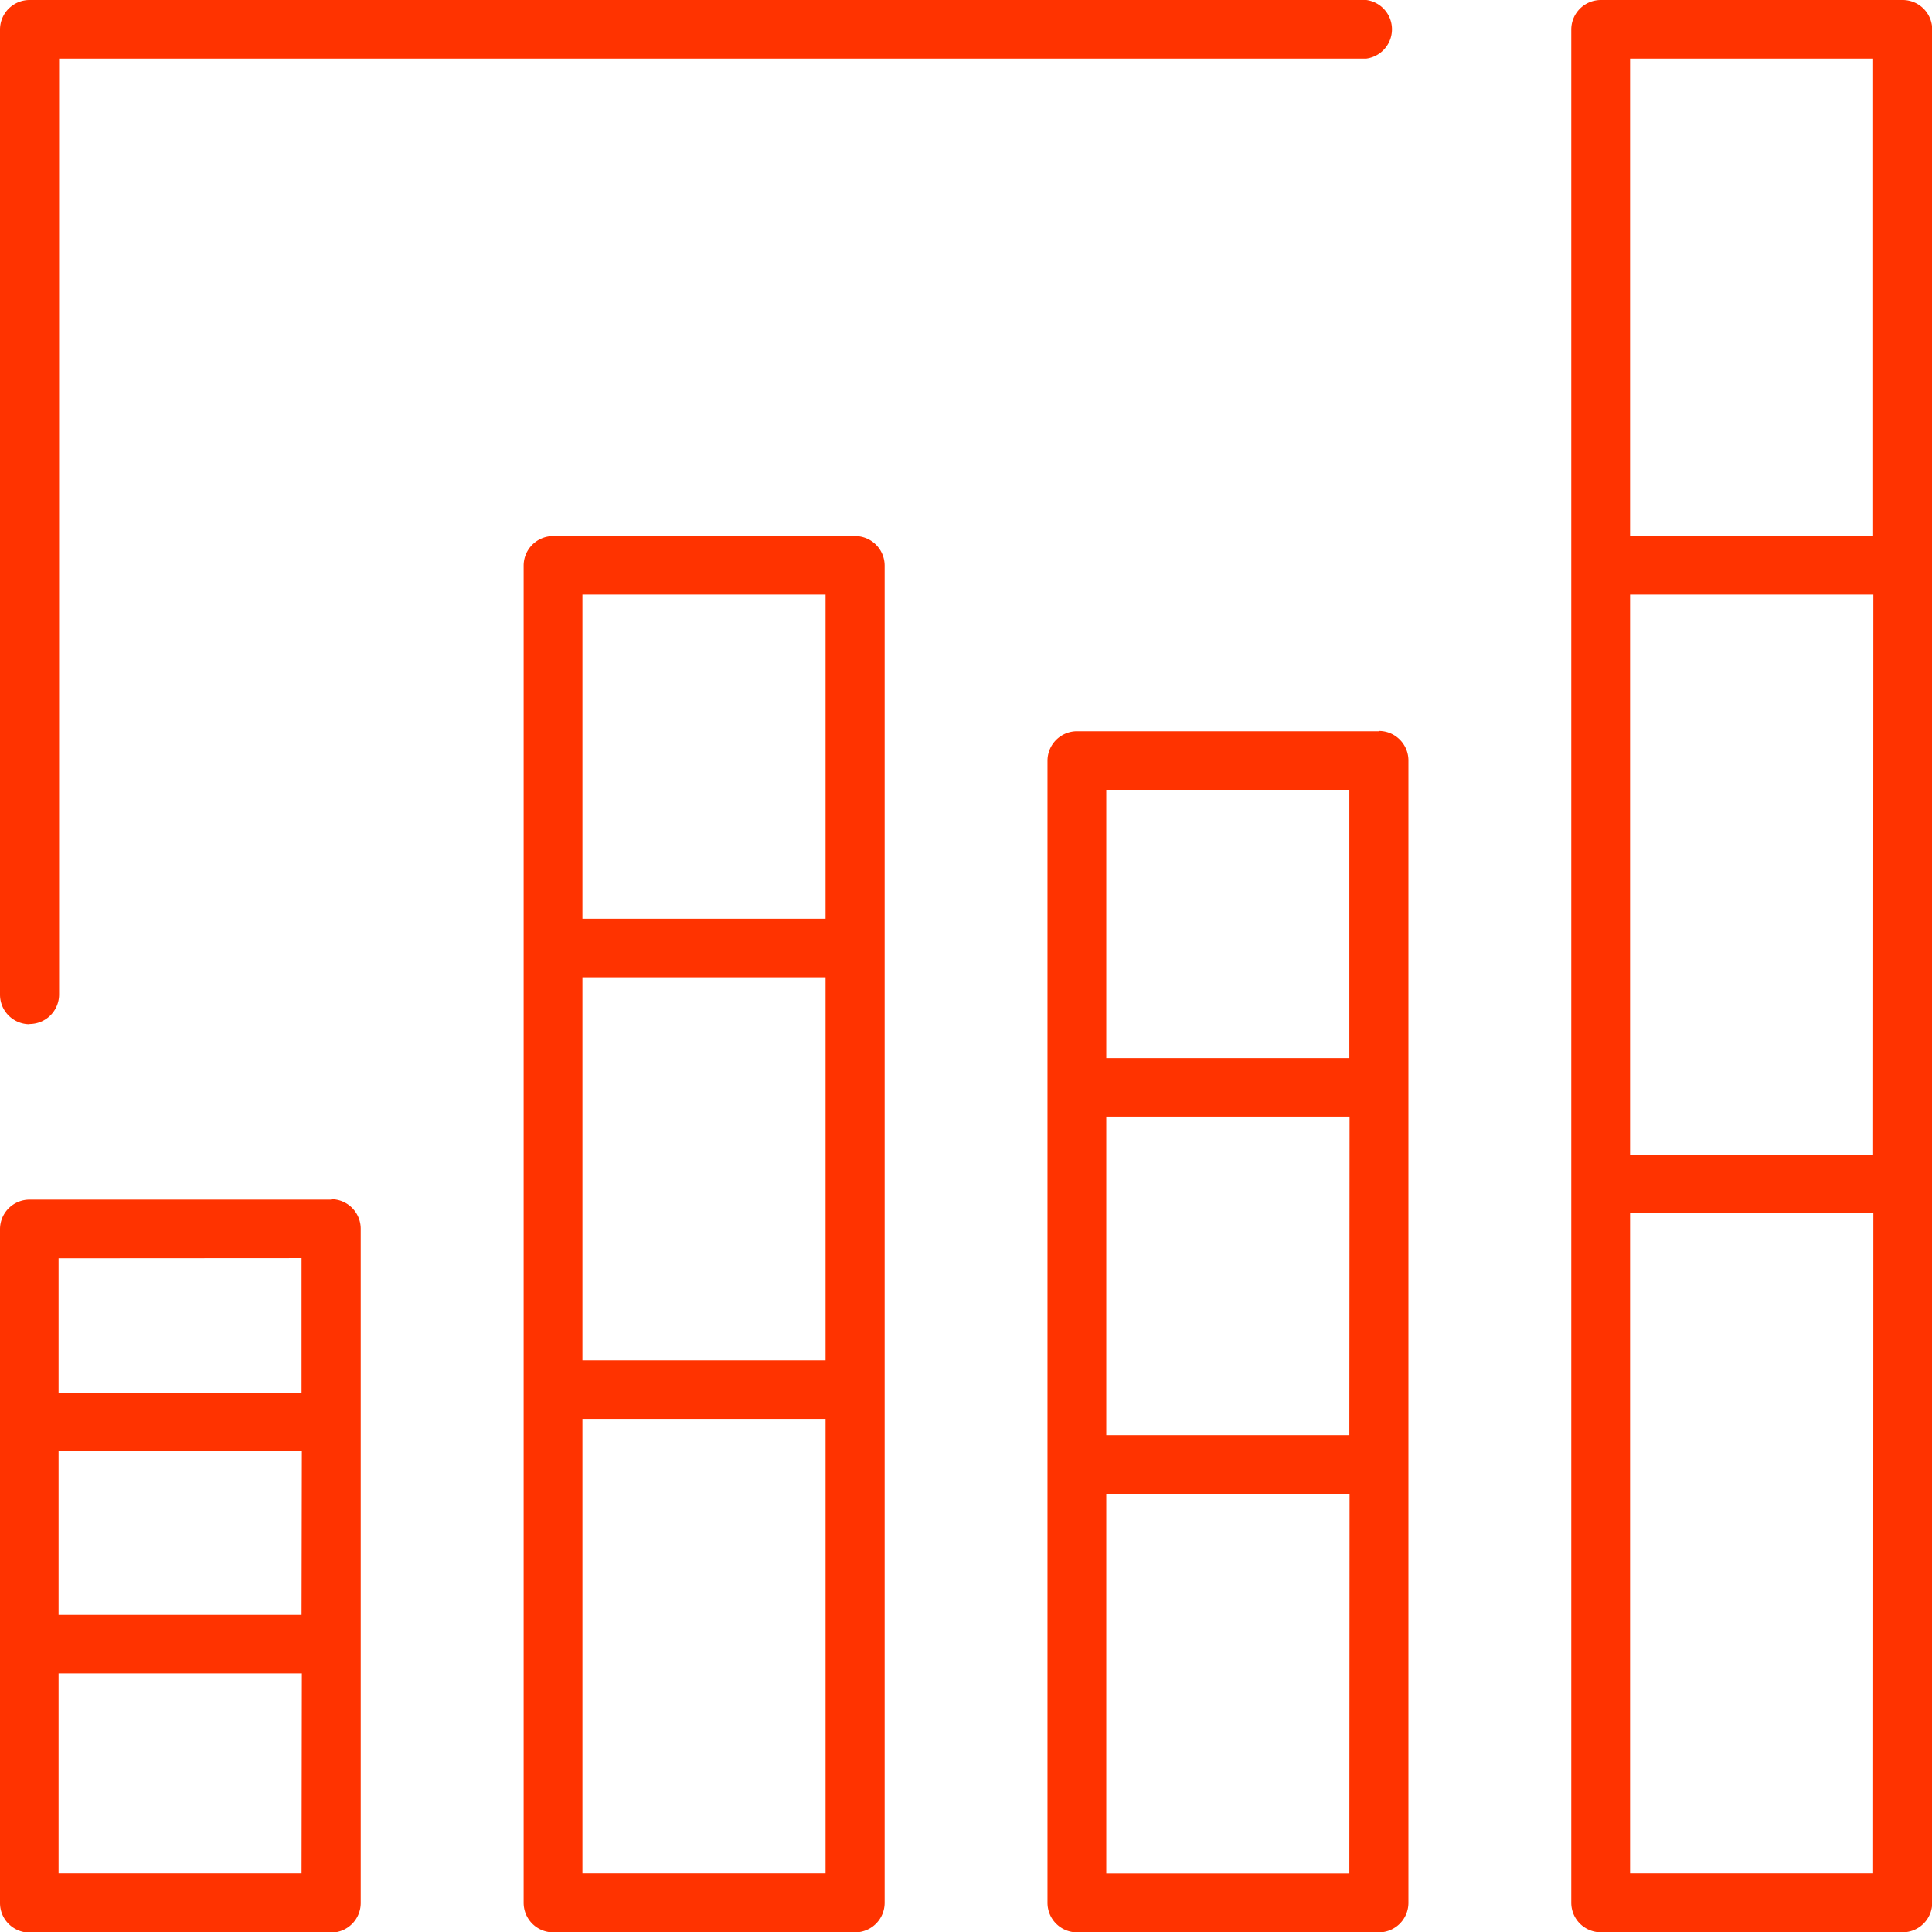 <svg id="reshot-icon-progress-5HAWZ9NGF2" xmlns="http://www.w3.org/2000/svg" width="26.159" height="26.16" viewBox="0 0 26.159 26.16">
  <path id="Path_26773" data-name="Path 26773" d="M4.483,29.806H.4a.4.4,0,0,0-.4.4v9.124a.4.4,0,0,0,.4.4H4.484a.4.4,0,0,0,.4-.4V30.2a.4.4,0,0,0-.4-.4Zm-.4.792v1.821H.793V30.6Zm0,4.831H.793v-2.22H4.087Zm0,3.5H.793V36.221H4.087Z" transform="translate(0 -13.563)" fill="#f30"/>
  <path id="Path_26774" data-name="Path 26774" d="M17.5,13.318H13.412a.4.4,0,0,0-.4.4V31.824a.4.4,0,0,0,.4.4H17.5a.4.4,0,0,0,.4-.4V13.715A.4.4,0,0,0,17.5,13.318Zm-.4.793V18.5H13.808V14.111Zm0,10.368H13.808V19.292H17.1Zm0,6.947H13.808V25.272H17.1Z" transform="translate(-5.922 -6.06)" fill="#f30"/>
  <path id="Path_26775" data-name="Path 26775" d="M30.514,18.167H26.427a.4.4,0,0,0-.4.4V34.03a.4.4,0,0,0,.4.4h4.087a.4.4,0,0,0,.4-.4V18.563a.4.4,0,0,0-.4-.4Zm-.4.793v3.632H26.823V18.96Zm0,8.739H26.823V23.385h3.294Zm0,5.934H26.823V28.492h3.294Z" transform="translate(-11.844 -8.266)" fill="#f30"/>
  <path id="Path_26776" data-name="Path 26776" d="M43.529,0H39.442a.4.4,0,0,0-.4.4V25.763a.4.4,0,0,0,.4.4h4.087a.4.4,0,0,0,.4-.4V.4A.4.4,0,0,0,43.529,0Zm-.4.793V7.257H39.838V.793Zm0,14.841H39.838V8.051h3.294Zm0,9.732H39.838V16.428h3.294Z" transform="translate(-17.767 0)" fill="#f30"/>
  <path id="Path_26777" data-name="Path 26777" d="M.4,13.865a.4.4,0,0,0,.4-.4V.793H18.5A.4.4,0,0,0,18.5,0H.4A.4.4,0,0,0,0,.4V13.468a.4.4,0,0,0,.4.4Z" transform="translate(0 0)" fill="#f30"/>
</svg>
